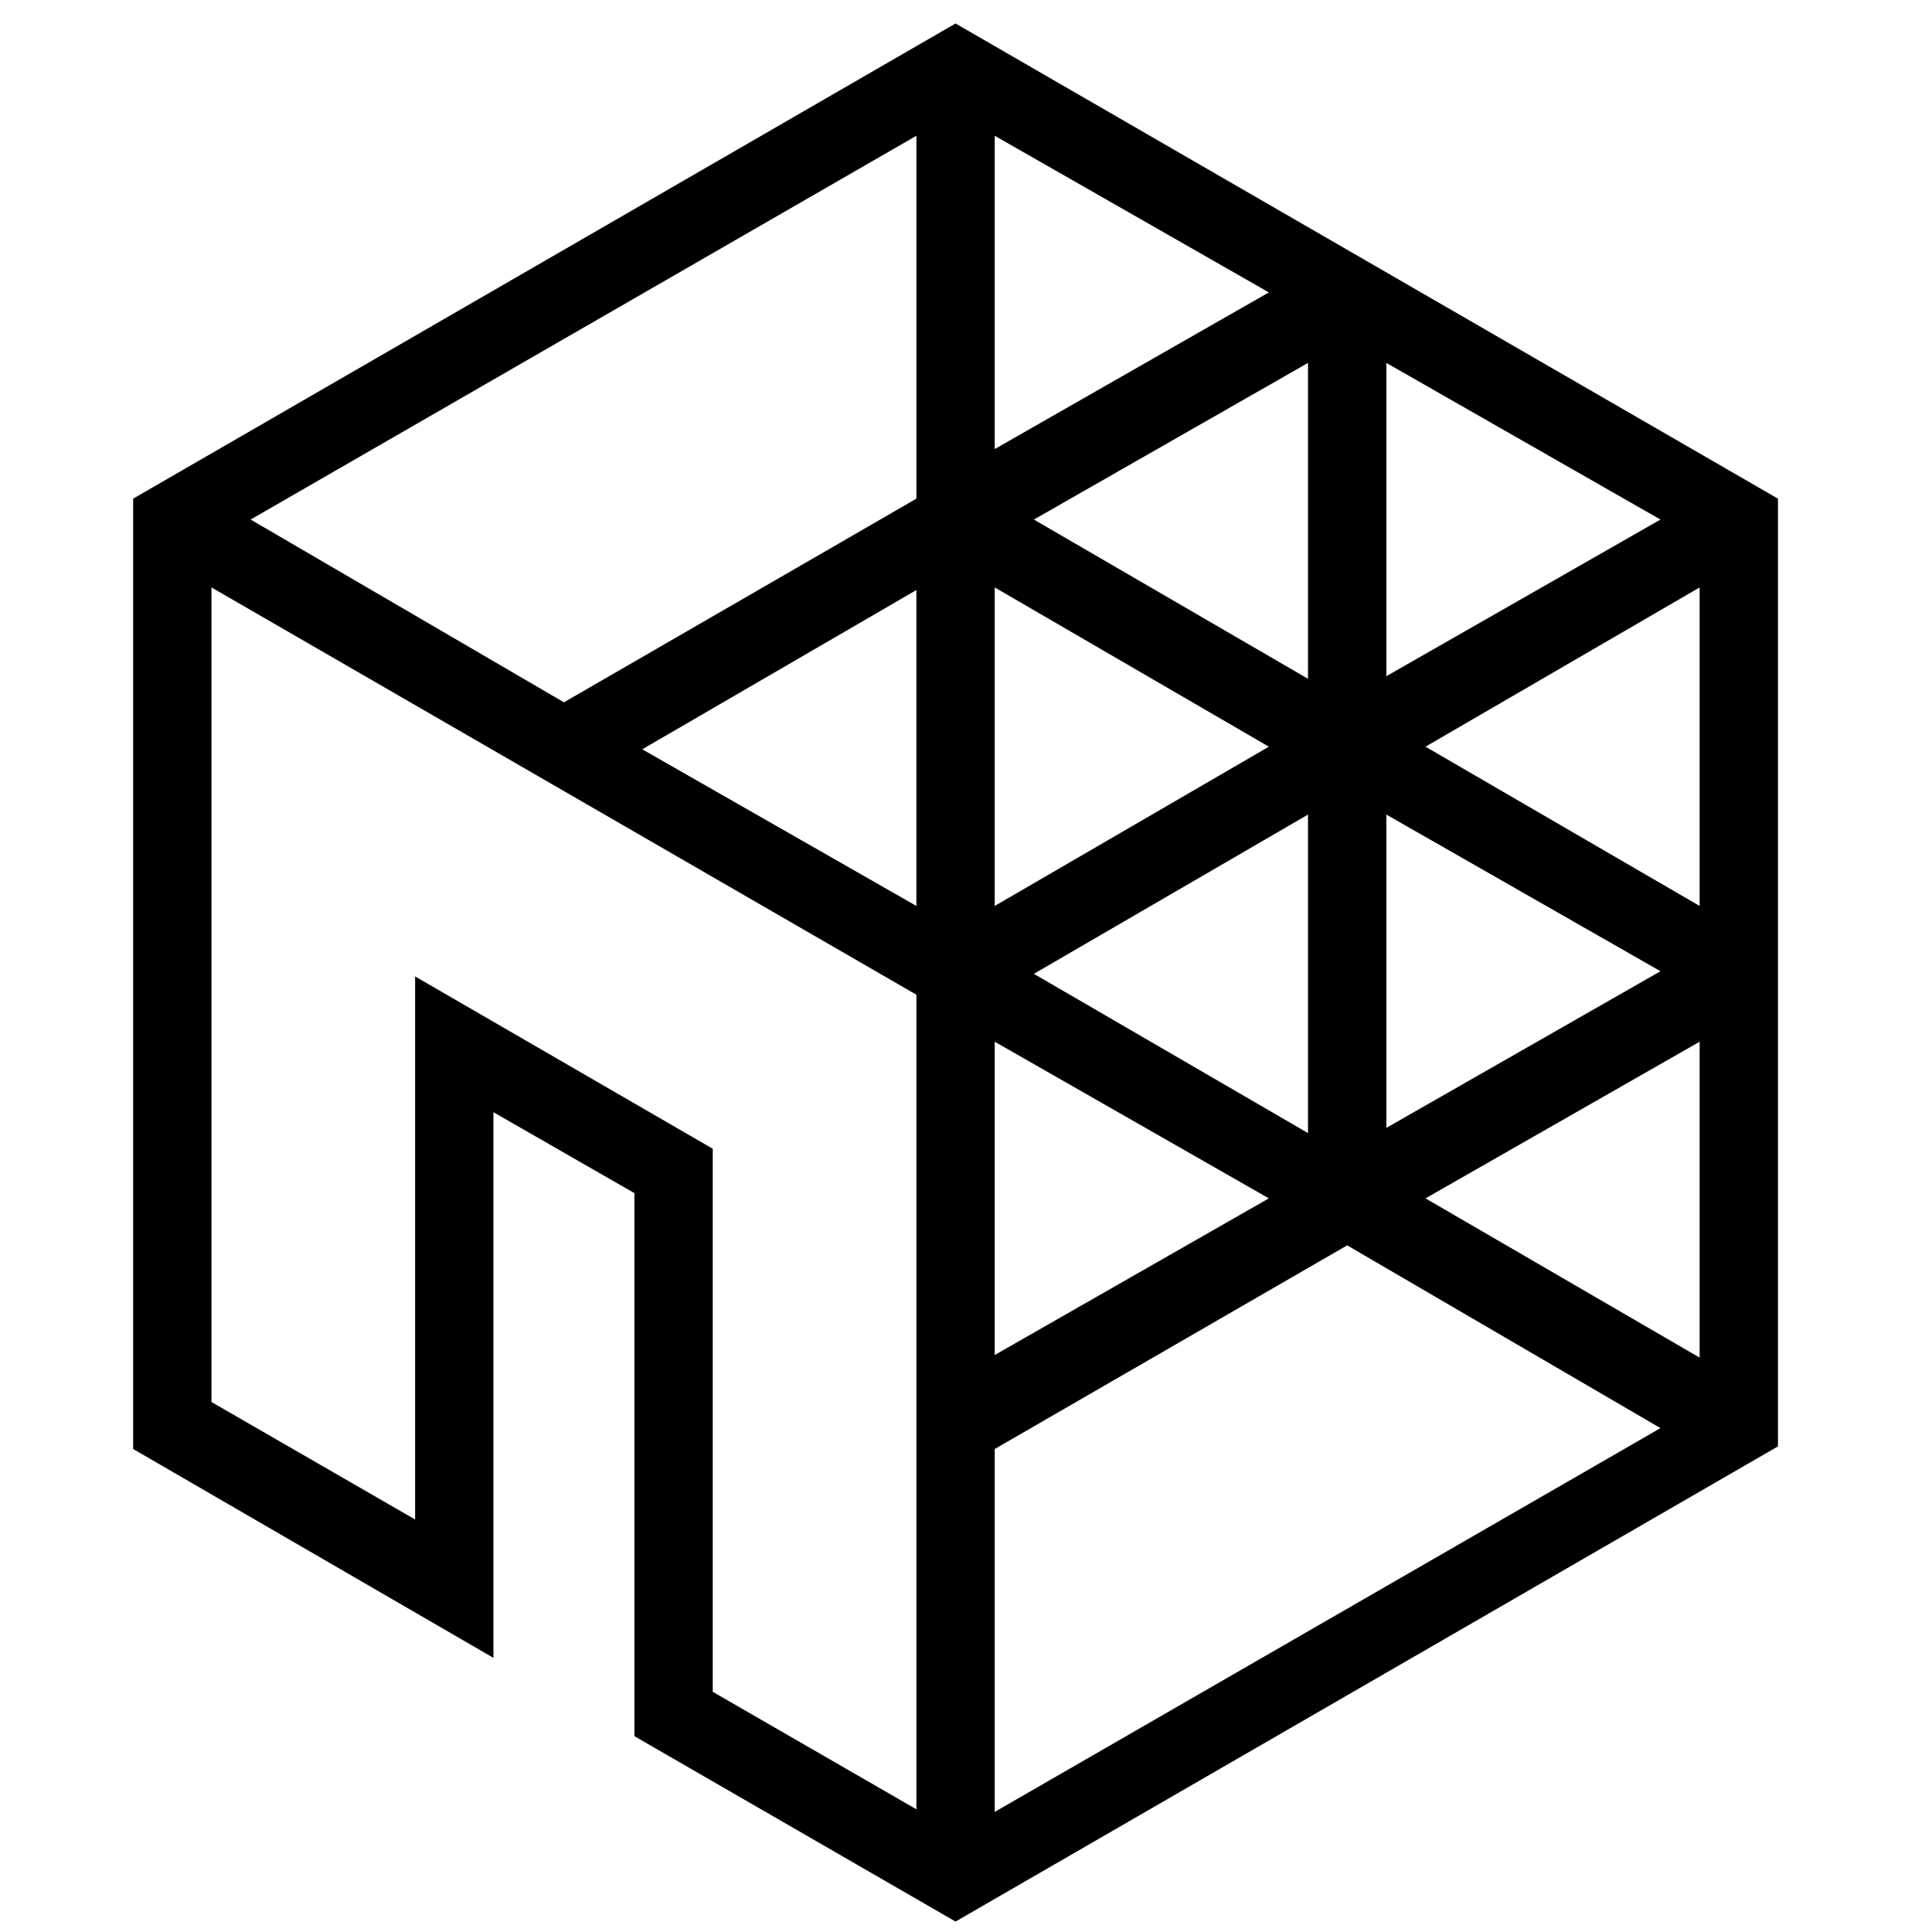<svg xmlns="http://www.w3.org/2000/svg" version="1.1" xmlns:xlink="http://www.w3.org/1999/xlink" xmlns:svgjs="http://svgjs.dev/svgjs" width="74" height="74"><svg xmlns="http://www.w3.org/2000/svg" xml:space="preserve" style="enable-background:new 0 0 74 74" viewBox="0 0 74 74"><path d="M5.1 19.1v36.4l13.8 8V42.6l5.4 3.1v20.8l12.3 7.1 31.5-18.2V19.1L36.6.9 5.1 19.1zm30 50.2-7.8-4.5V44l-11.4-6.6v20.8l-7.8-4.5V22.5l27 15.6v31.2zm0-34.6-10.5-6 10.5-6.1v12.1zm0-15.6-13.5 7.8-12-7L35.1 5.2v13.9zm30 32.9-10.5-6.1 10.5-6V52zm0-17.3-10.5-6.1 10.5-6.1v12.2zm-12-20.8 10.5 6-10.5 6v-12zm0 17.3 10.5 6-10.5 6v-12zm-13.5 6.1 10.5-6.1v12.2l-10.5-6.1zm9 8.6-10.5 6v-12l10.5 6zM38.1 34.7V22.5l10.5 6.1-10.5 6.1zm12-8.7-10.5-6.1 10.5-6V26zm-12-20.8 10.5 6-10.5 6v-12zm0 50.3 13.5-7.8 12 7-25.5 14.7V55.5z"></path></svg><style>@media (prefers-color-scheme: light) { :root { filter: none; } }
@media (prefers-color-scheme: dark) { :root { filter: none; } }
</style></svg>